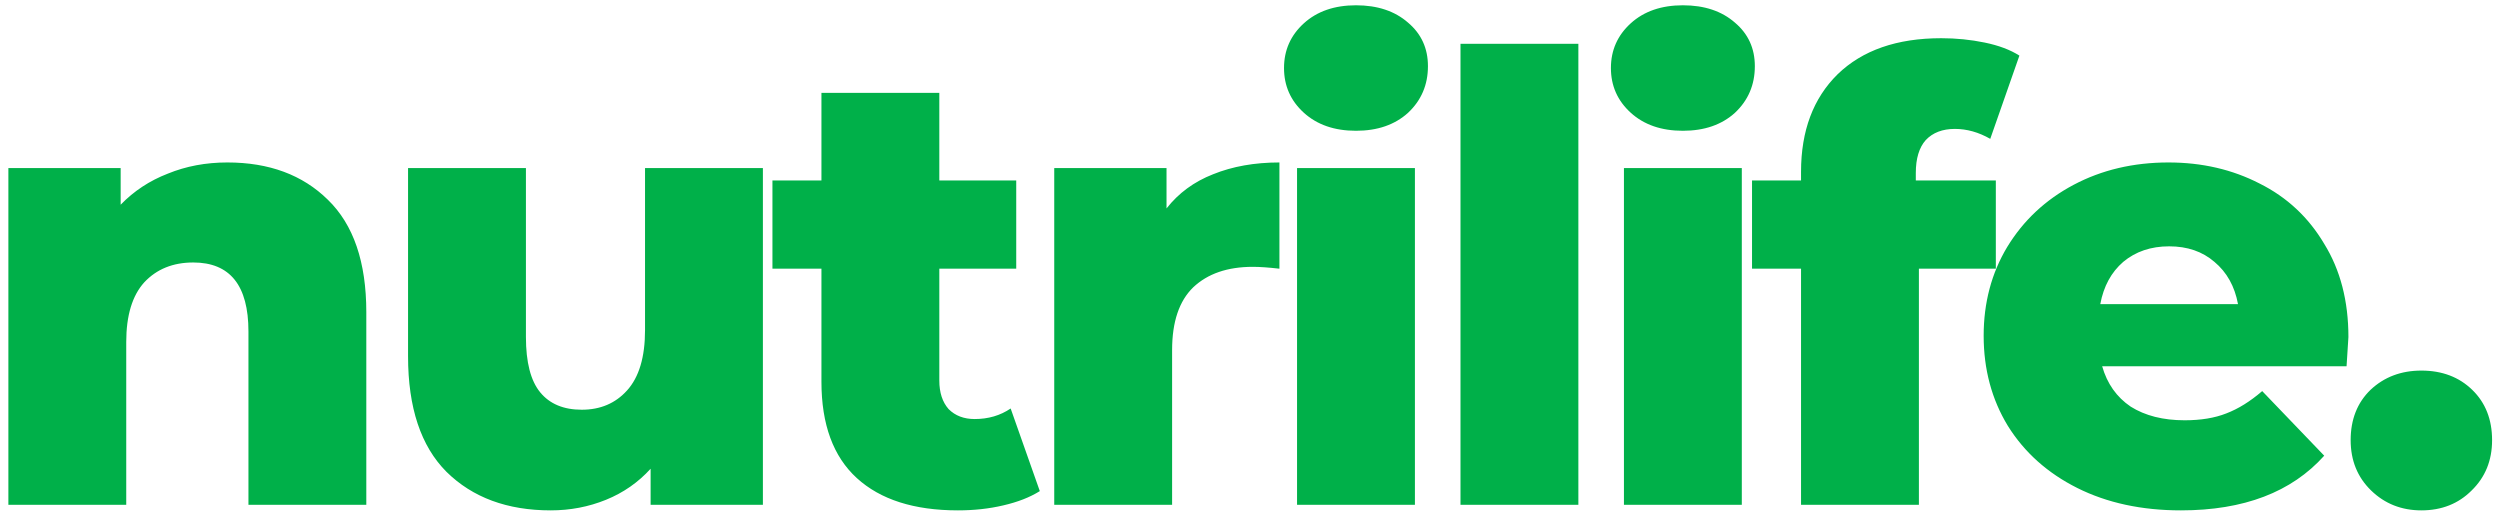<svg width="248" height="51" viewBox="0 0 248 51" fill="none" xmlns="http://www.w3.org/2000/svg">
<path d="M22.554 16.116C26.697 16.116 30.02 17.349 32.523 19.814C35.067 22.279 36.338 25.997 36.338 30.969V50.074H24.646V32.879C24.646 28.319 22.82 26.038 19.169 26.038C17.159 26.038 15.538 26.696 14.308 28.011C13.118 29.326 12.523 31.298 12.523 33.927V50.074H0.831V16.671H11.969V20.307C13.282 18.951 14.841 17.924 16.646 17.226C18.451 16.486 20.421 16.116 22.554 16.116ZM75.679 16.671V50.074H64.541V46.499C63.31 47.855 61.833 48.883 60.11 49.581C58.387 50.28 56.561 50.629 54.633 50.629C50.325 50.629 46.879 49.355 44.294 46.808C41.751 44.26 40.479 40.439 40.479 35.345V16.671H52.172V33.434C52.172 35.94 52.643 37.769 53.587 38.919C54.531 40.069 55.905 40.645 57.71 40.645C59.556 40.645 61.054 40.008 62.202 38.734C63.392 37.419 63.987 35.427 63.987 32.756V16.671H75.679ZM103.149 48.718C102.164 49.334 100.954 49.807 99.518 50.136C98.123 50.465 96.626 50.629 95.026 50.629C90.677 50.629 87.334 49.56 84.995 47.424C82.657 45.288 81.487 42.103 81.487 37.871V26.655H76.626V17.903H81.487V9.214H93.18V17.903H100.81V26.655H93.18V37.748C93.18 38.94 93.487 39.885 94.103 40.583C94.759 41.24 95.621 41.569 96.687 41.569C98.041 41.569 99.231 41.22 100.257 40.522L103.149 48.718ZM115.719 20.677C116.909 19.157 118.447 18.027 120.335 17.287C122.263 16.506 124.458 16.116 126.919 16.116V26.655C125.852 26.532 124.97 26.47 124.273 26.47C121.77 26.47 119.801 27.148 118.365 28.504C116.97 29.86 116.273 31.934 116.273 34.728V50.074H104.581V16.671H115.719V20.677ZM128.667 16.671H140.36V50.074H128.667V16.671ZM134.513 12.973C132.38 12.973 130.657 12.377 129.344 11.186C128.031 9.994 127.375 8.515 127.375 6.748C127.375 4.982 128.031 3.503 129.344 2.311C130.657 1.12 132.38 0.524 134.513 0.524C136.647 0.524 138.37 1.099 139.683 2.249C140.995 3.359 141.652 4.797 141.652 6.564C141.652 8.412 140.995 9.953 139.683 11.186C138.37 12.377 136.647 12.973 134.513 12.973ZM144.881 4.345H156.574V50.074H144.881V4.345ZM161.095 16.671H172.787V50.074H161.095V16.671ZM166.941 12.973C164.808 12.973 163.085 12.377 161.772 11.186C160.459 9.994 159.803 8.515 159.803 6.748C159.803 4.982 160.459 3.503 161.772 2.311C163.085 1.12 164.808 0.524 166.941 0.524C169.075 0.524 170.798 1.099 172.11 2.249C173.423 3.359 174.08 4.797 174.08 6.564C174.08 8.412 173.423 9.953 172.11 11.186C170.798 12.377 169.075 12.973 166.941 12.973ZM190.048 17.903H197.986V26.655H190.355V50.074H178.663V26.655H173.801V17.903H178.663V17.041C178.663 12.973 179.873 9.748 182.294 7.365C184.755 4.982 188.181 3.79 192.571 3.79C194.048 3.79 195.483 3.934 196.879 4.222C198.273 4.509 199.421 4.941 200.325 5.516L197.433 13.774C196.283 13.117 195.113 12.788 193.925 12.788C192.694 12.788 191.729 13.158 191.032 13.898C190.376 14.637 190.048 15.726 190.048 17.164V17.903ZM232.963 33.434C232.963 33.516 232.902 34.482 232.779 36.331H208.533C209.025 38.056 209.969 39.392 211.363 40.337C212.8 41.24 214.585 41.692 216.717 41.692C218.317 41.692 219.692 41.467 220.84 41.014C222.031 40.562 223.221 39.823 224.41 38.796L230.563 45.205C227.323 48.821 222.585 50.629 216.348 50.629C212.452 50.629 209.025 49.889 206.071 48.41C203.117 46.931 200.821 44.877 199.179 42.247C197.579 39.618 196.779 36.639 196.779 33.311C196.779 30.024 197.56 27.086 199.117 24.498C200.717 21.868 202.913 19.814 205.702 18.335C208.492 16.856 211.631 16.116 215.117 16.116C218.44 16.116 221.456 16.815 224.163 18.212C226.871 19.567 229.006 21.56 230.563 24.19C232.163 26.778 232.963 29.86 232.963 33.434ZM215.179 24.436C213.375 24.436 211.856 24.95 210.625 25.977C209.436 27.004 208.677 28.401 208.348 30.168H222.01C221.683 28.401 220.902 27.004 219.671 25.977C218.483 24.95 216.985 24.436 215.179 24.436ZM240.2 50.629C238.231 50.629 236.569 49.971 235.215 48.657C233.861 47.342 233.185 45.678 233.185 43.665C233.185 41.61 233.842 39.946 235.154 38.673C236.508 37.399 238.19 36.762 240.2 36.762C242.252 36.762 243.935 37.399 245.246 38.673C246.56 39.946 247.215 41.61 247.215 43.665C247.215 45.678 246.538 47.342 245.185 48.657C243.873 49.971 242.211 50.629 240.2 50.629Z" fill="#00B049"/>
</svg>
